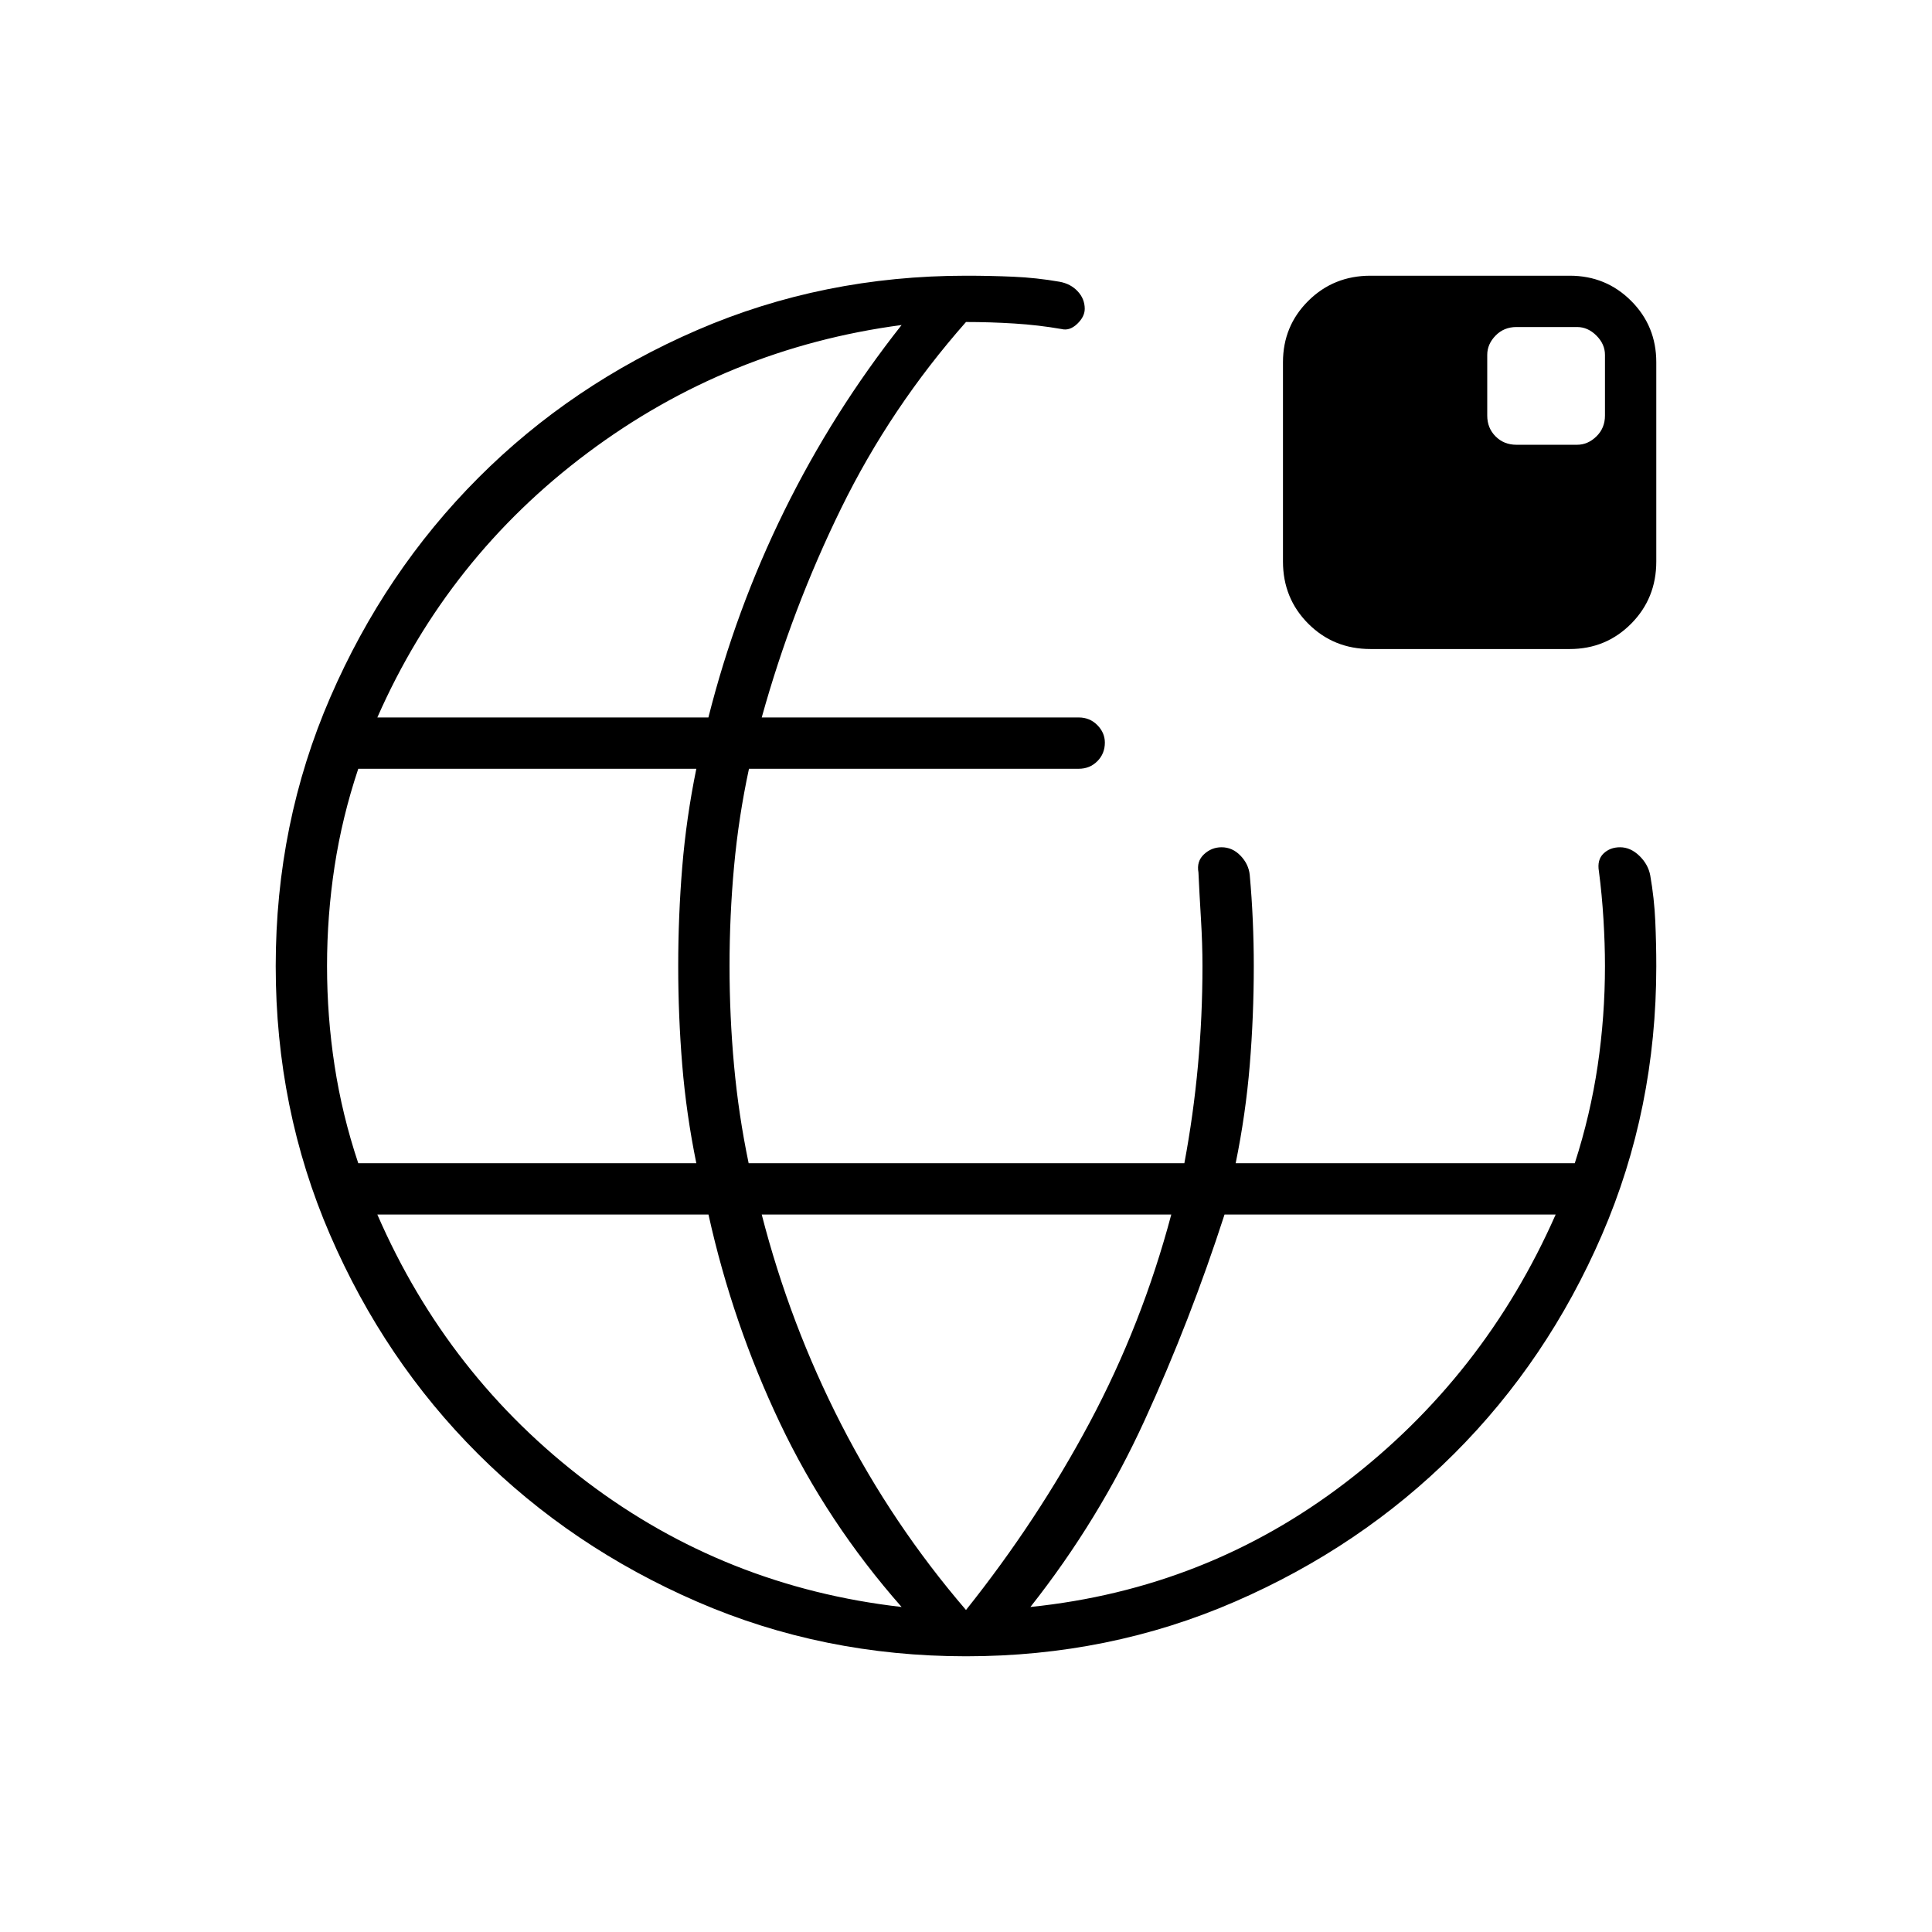 <svg xmlns="http://www.w3.org/2000/svg" height="24" viewBox="0 -960 960 960" width="24"><path d="M480-137q-71.11 0-133.58-27.12-62.48-27.12-108.95-73.5Q191-284 164-346.44q-27-62.43-27-133.5 0-71.06 27.12-133.57 27.12-62.5 73.5-109Q284-769 346.46-796q62.45-27 133.54-27 12 0 23.5.5t23 2.5q5.5 1 9 4.75t3.5 8.71q0 3.91-3.75 7.48-3.75 3.56-7.75 2.56-11.5-2-23.5-2.75t-24-.75q-37.5 42.5-62 92.5t-39.5 104H536q5.5 0 9.25 3.79T549-591q0 5.5-3.75 9.25T536-578H372.16q-5.16 24-7.41 48.5T362.5-480q0 25 2.25 49.5T372-382h216.5q4.5-24 6.75-48.5t2.25-49.5q0-11-.75-23.34t-1.25-23.16q-1-5.5 2.75-9T607-539q5.39 0 9.41 4.19 4.02 4.18 4.57 9.5 1.02 11.19 1.52 22.66.5 11.46.5 22.65 0 24.83-2 49.17-2 24.33-7 48.83h168.5q7.75-24 11.38-48.5 3.62-24.5 3.62-49.5 0-11-.75-23.25T794.5-527q-1-5.73 2.25-8.86Q800-539 805-539q5.2 0 9.59 4.25T820-525q2 11.44 2.5 22.72t.5 22.41q0 71.04-27 133.45-27 62.42-73.47 108.8-46.47 46.38-108.95 73.5Q551.11-137 480-137ZM178.02-382H346q-5-24.5-7-48.83-2-24.34-2-49.17 0-24.83 2-49.17 2-24.33 7-48.83H178.02q-8.02 24-11.77 48.5T162.5-480q0 25 3.75 49.5t11.77 48.5Zm9.48-221.5H352q13.5-53.5 37.7-102.66 24.2-49.16 58.3-92.34Q361.5-787 292-735T187.5-603.5Zm493.5-34q-18.33 0-30.92-12.58Q637.5-662.67 637.5-681v-99q0-18 12.58-30.5Q662.67-823 681-823h99q18 0 30.5 12.5T823-780v99q0 18.33-12.5 30.92Q798-637.5 780-637.5h-99ZM753.5-739h30.17q5.33 0 9.58-4.15t4.25-10.35v-30.17q0-5.33-4.25-9.58t-9.58-4.25H753.5q-6.2 0-10.35 4.25Q739-789 739-783.67v30.17q0 6.2 4.15 10.35Q747.3-739 753.5-739ZM448-161.5q-37-42-60.5-91.5t-35.46-103.5H187.5q35 80.5 104 132.75T448-161.5Zm32 1.5q35.5-44.5 61.5-93.25T582-356.5H378.5q14 54.5 39.5 104.25T480-160Zm32-1.5q87.5-9 156.5-61.75T773-356.5H608.46Q591.5-304 568.8-254.34q-22.7 49.66-56.8 92.84Z"/></svg>
